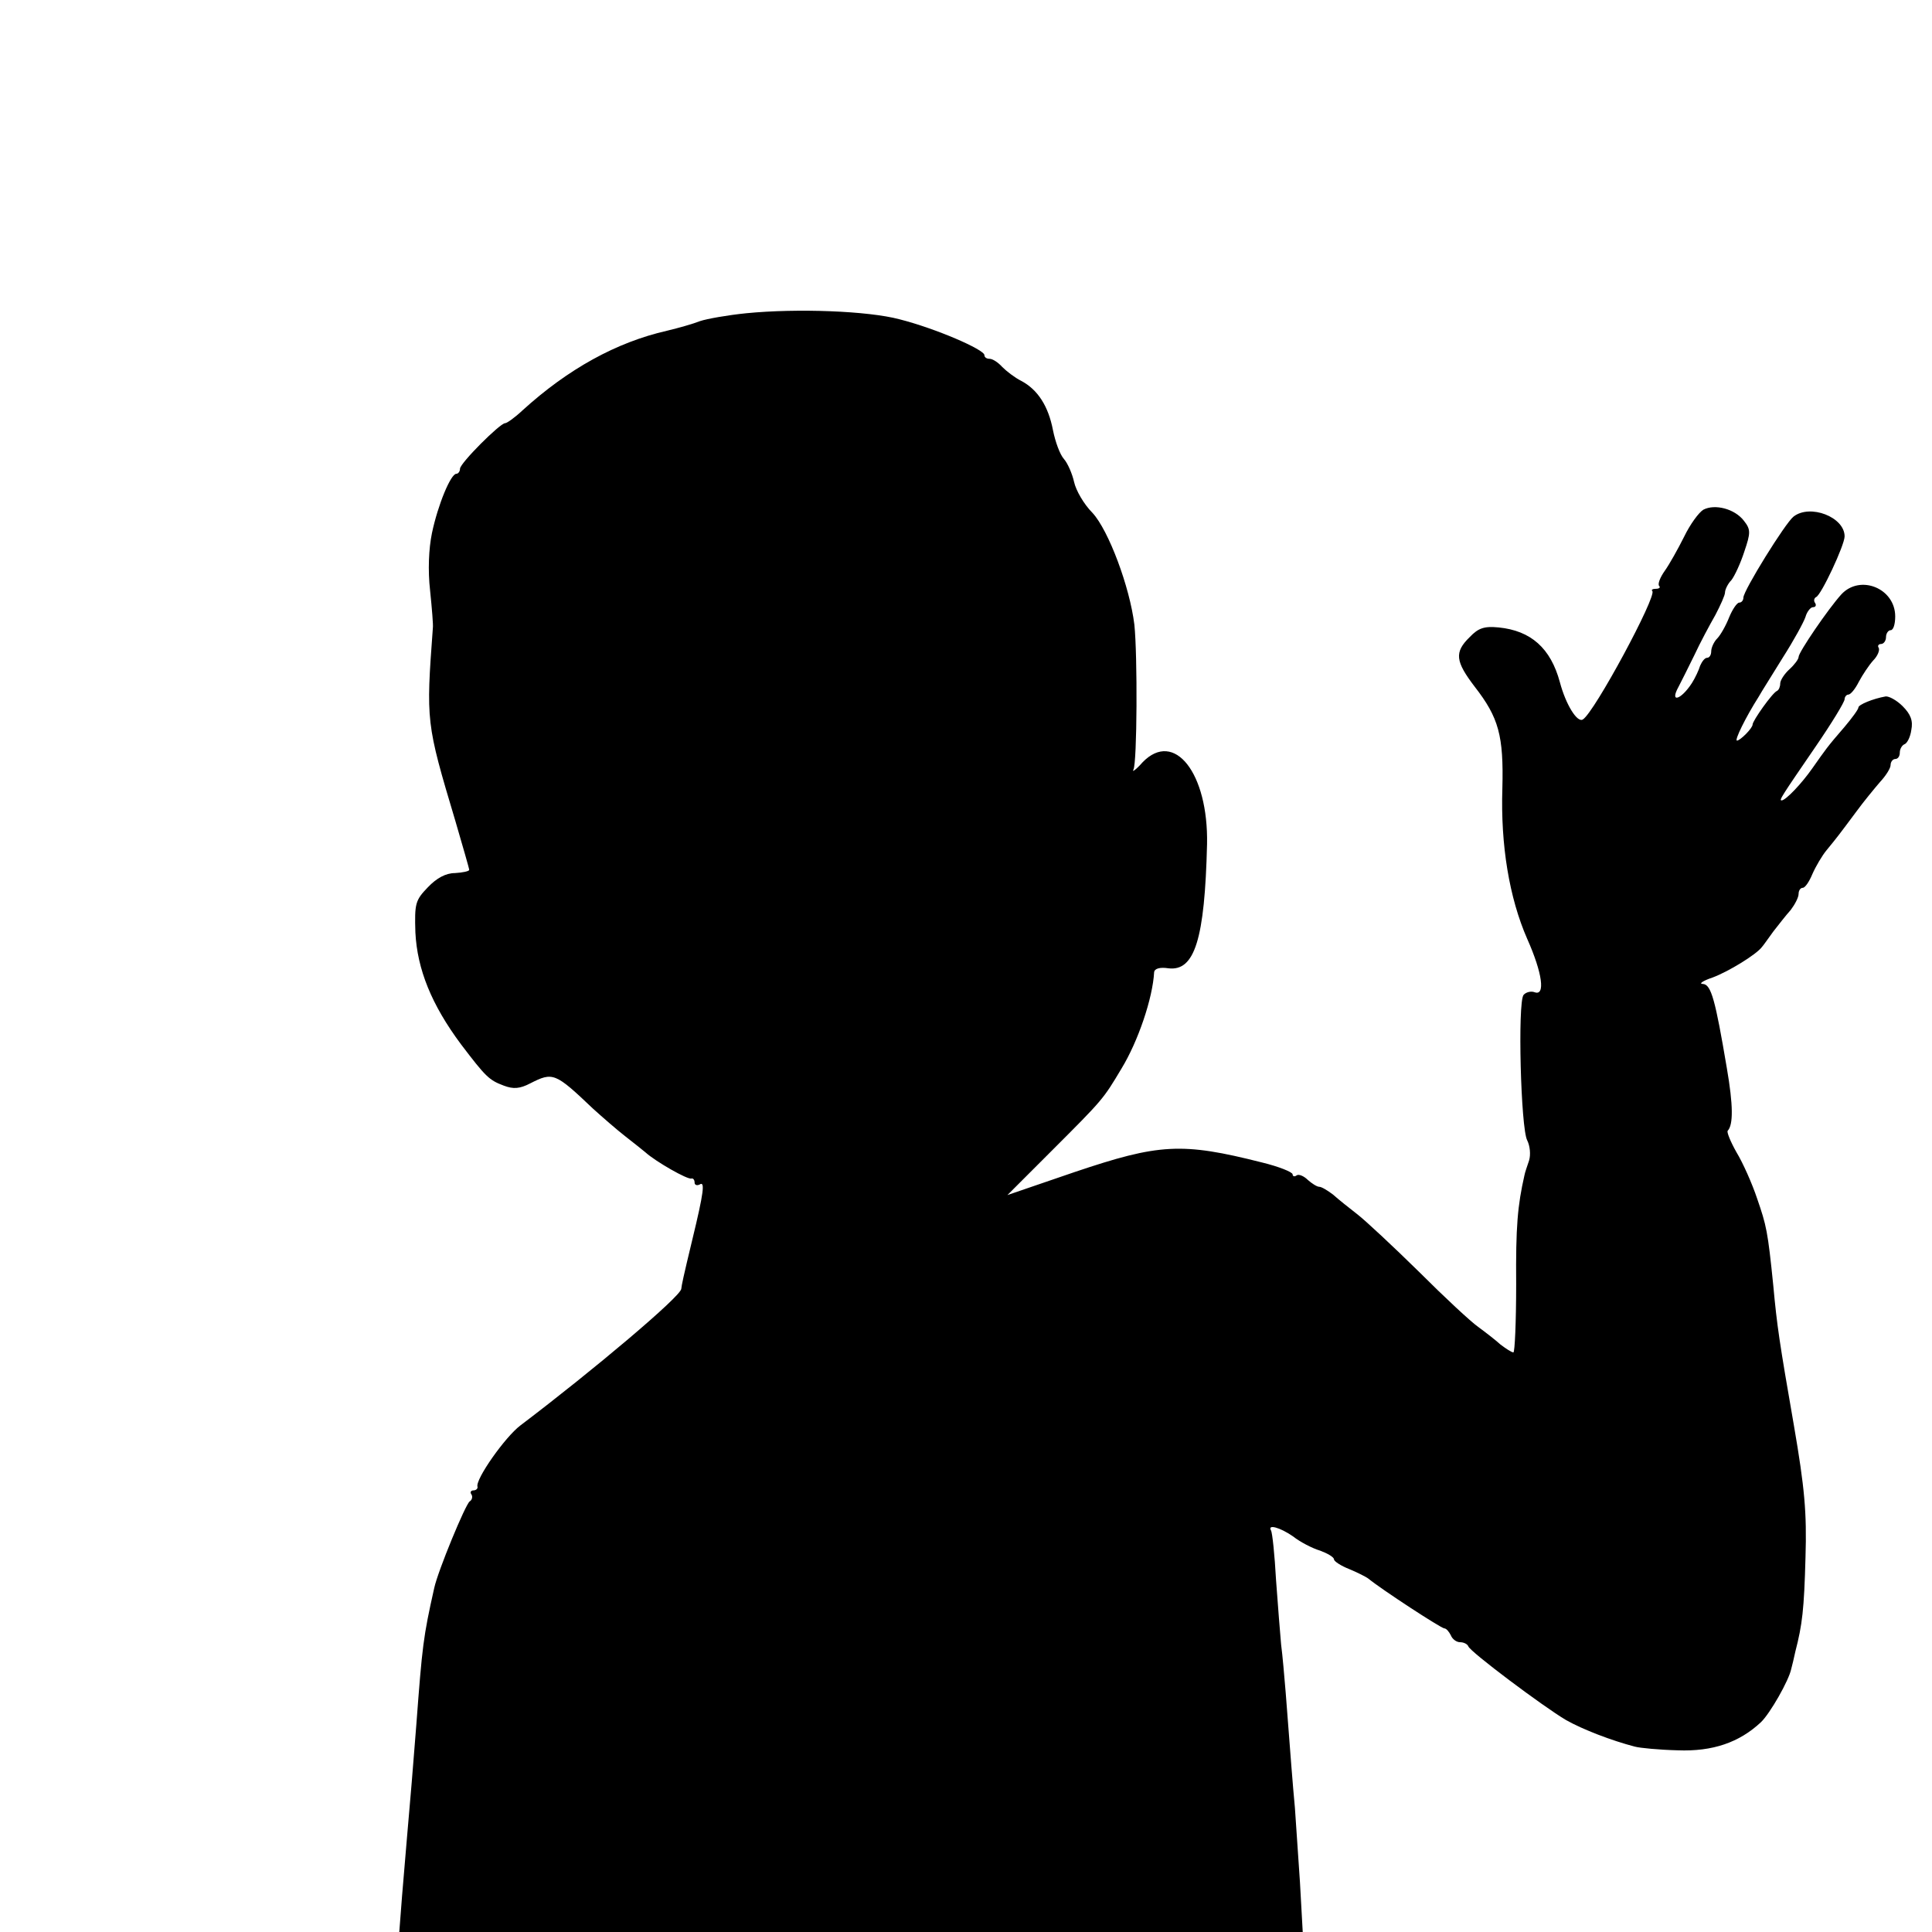<?xml version="1.0" standalone="no"?>
<!DOCTYPE svg PUBLIC "-//W3C//DTD SVG 20010904//EN"
 "http://www.w3.org/TR/2001/REC-SVG-20010904/DTD/svg10.dtd">
<svg version="1.0" xmlns="http://www.w3.org/2000/svg"
 width="420pt" height="420pt" viewBox="0 0 420 420"
 preserveAspectRatio="xMidYMid meet">
<g transform="translate(0,420) scale(0.1,-0.1)"
fill="#000000" stroke="none">
<path d="M1622 3519 c-40 -4 -85 -12 -100 -17 -15 -6 -47 -15 -72 -21 -110
-25 -215 -83 -314 -173 -17 -16 -34 -28 -38 -28 -11 0 -98 -87 -98 -99 0 -6
-4 -11 -8 -11 -12 0 -40 -67 -53 -129 -7 -34 -9 -81 -4 -125 4 -39 7 -75 6
-81 -15 -204 -15 -206 49 -420 16 -55 30 -103 30 -106 0 -3 -14 -6 -31 -7 -20
0 -40 -11 -59 -31 -27 -28 -29 -35 -27 -98 4 -80 35 -157 99 -243 54 -71 61
-78 93 -90 21 -8 35 -7 58 5 49 25 54 23 136 -55 21 -19 52 -46 70 -60 18 -14
38 -30 44 -35 22 -20 92 -60 100 -57 4 1 7 -3 7 -9 0 -5 5 -7 11 -4 12 8 9
-17 -16 -120 -20 -83 -23 -98 -24 -107 -2 -17 -189 -175 -350 -297 -33 -25
-98 -117 -93 -133 1 -4 -3 -8 -9 -8 -5 0 -8 -4 -4 -9 3 -5 1 -12 -4 -15 -9 -6
-69 -151 -77 -188 -24 -107 -26 -125 -39 -298 -3 -41 -8 -97 -10 -125 -7 -80
-14 -164 -21 -247 l-6 -78 982 0 982 0 -6 108 c-4 59 -9 132 -11 162 -5 53 -9
107 -20 250 -3 36 -7 83 -10 105 -2 22 -7 85 -11 140 -3 55 -8 103 -11 108 -8
14 19 7 48 -13 15 -12 42 -26 59 -31 16 -6 30 -14 30 -19 0 -4 15 -14 33 -21
17 -7 37 -17 42 -21 28 -23 158 -108 165 -108 4 0 10 -7 14 -15 3 -8 12 -15
20 -15 8 0 16 -4 18 -9 4 -12 163 -131 212 -160 37 -21 100 -45 150 -58 11 -3
53 -7 93 -8 76 -3 134 17 181 61 20 19 61 91 66 116 2 7 6 24 9 38 15 58 19
91 22 205 3 97 -2 151 -25 285 -32 184 -37 218 -45 305 -12 119 -15 131 -35
189 -11 33 -31 78 -45 101 -13 23 -22 45 -19 47 12 13 12 55 -2 136 -25 148
-34 182 -52 183 -10 0 0 7 21 14 35 13 95 50 107 66 3 3 14 19 25 34 11 14 28
36 38 47 9 12 17 27 17 35 0 7 4 13 9 13 5 0 14 13 21 30 7 16 21 40 31 52 23
28 26 32 64 83 16 22 40 51 52 65 13 14 23 30 23 37 0 7 5 13 10 13 6 0 10 6
10 14 0 8 5 16 10 18 6 2 13 16 15 31 4 20 -1 34 -19 52 -13 13 -30 22 -37 21
-28 -5 -59 -18 -59 -24 0 -4 -14 -23 -30 -42 -39 -45 -41 -49 -70 -90 -23 -33
-58 -70 -67 -70 -6 0 0 9 74 117 35 51 63 97 63 103 0 5 4 10 8 10 5 0 15 12
23 28 8 15 22 36 31 46 10 10 15 23 12 28 -3 4 0 8 5 8 6 0 11 7 11 15 0 8 5
15 10 15 6 0 10 13 10 30 0 61 -76 92 -117 48 -29 -32 -93 -126 -93 -136 0 -5
-9 -17 -20 -27 -11 -10 -20 -24 -20 -31 0 -7 -3 -14 -7 -16 -10 -4 -53 -65
-53 -73 0 -8 -27 -35 -34 -35 -6 0 19 51 47 95 6 11 31 50 53 86 23 36 45 76
49 88 3 11 11 21 16 21 6 0 8 4 5 9 -4 5 -2 11 2 13 11 4 62 113 62 132 0 42
-75 71 -111 43 -18 -14 -109 -161 -109 -176 0 -6 -4 -11 -9 -11 -5 0 -15 -15
-22 -32 -7 -18 -19 -39 -26 -46 -7 -7 -13 -20 -13 -28 0 -8 -4 -14 -9 -14 -5
0 -11 -8 -15 -17 -3 -10 -11 -27 -18 -38 -24 -37 -49 -44 -29 -8 5 10 21 41
34 68 13 28 34 67 46 88 11 21 21 43 21 49 0 6 6 19 14 27 7 9 20 37 28 62 14
41 14 48 -1 67 -20 26 -63 37 -88 24 -10 -6 -29 -32 -42 -59 -13 -26 -32 -60
-42 -74 -10 -14 -16 -29 -12 -33 3 -3 0 -6 -7 -6 -7 0 -11 -2 -8 -5 10 -11
-126 -264 -151 -279 -12 -8 -37 32 -50 81 -20 74 -63 112 -133 119 -31 3 -44
-1 -63 -21 -34 -33 -31 -53 11 -108 52 -67 63 -106 60 -221 -4 -123 15 -238
54 -327 33 -74 40 -125 16 -116 -8 3 -19 0 -24 -6 -13 -17 -6 -290 8 -316 6
-12 8 -31 4 -44 -4 -12 -9 -26 -10 -32 -15 -66 -19 -112 -18 -237 0 -82 -3
-148 -6 -148 -4 0 -16 8 -28 17 -11 10 -33 27 -48 38 -16 11 -74 65 -129 120
-56 55 -116 111 -134 125 -18 14 -42 33 -53 43 -12 9 -25 17 -30 17 -5 0 -16
7 -25 15 -8 8 -19 13 -24 10 -5 -4 -9 -2 -9 2 0 5 -30 17 -67 26 -174 44 -223
41 -407 -21 l-146 -50 97 97 c111 111 111 111 151 178 36 59 68 153 71 210 1
7 12 11 31 8 57 -7 79 63 84 270 3 154 -71 249 -140 178 -14 -16 -24 -23 -20
-16 8 15 9 248 2 315 -10 82 -56 205 -91 243 -19 19 -36 49 -40 67 -4 18 -14
41 -22 50 -9 10 -19 38 -24 63 -10 52 -33 88 -69 107 -14 7 -32 21 -41 30 -9
10 -21 18 -28 18 -6 0 -11 3 -11 8 0 12 -106 58 -185 78 -68 18 -221 24 -333
13z"/>
</g>
</svg>
